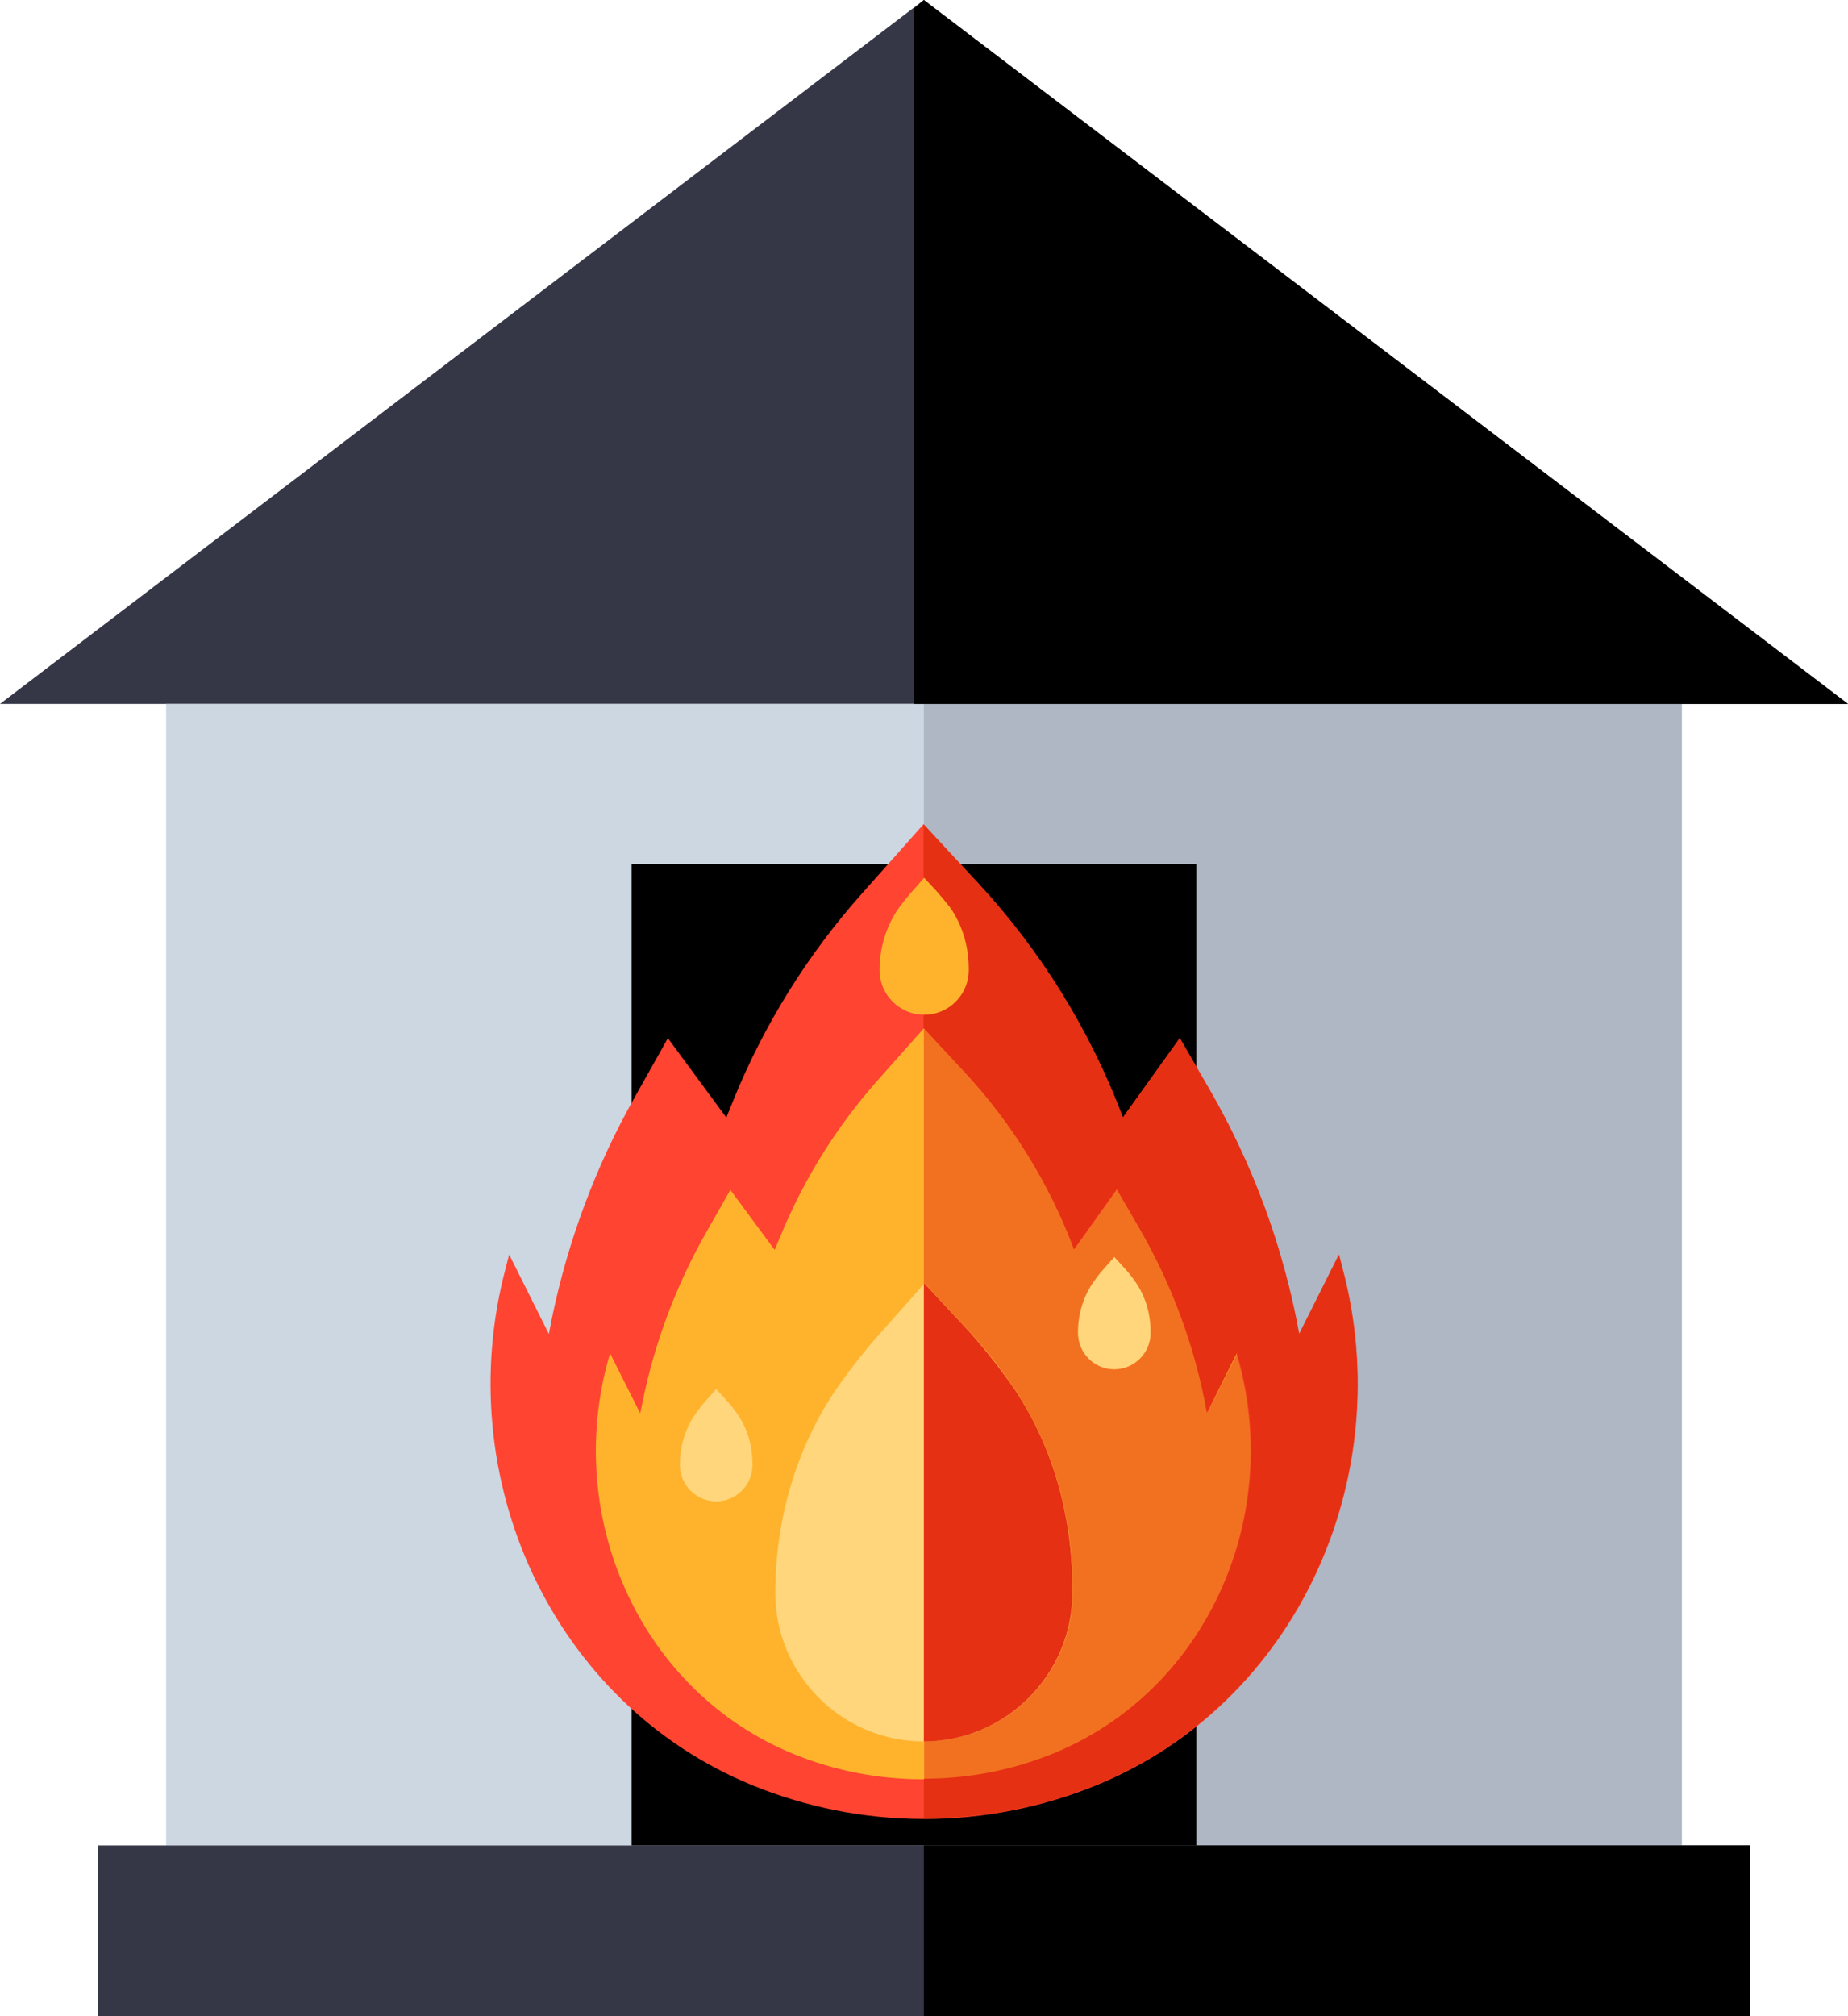 <?xml version="1.0" encoding="utf-8"?>
<!-- Generator: Adobe Illustrator 25.3.0, SVG Export Plug-In . SVG Version: 6.00 Build 0)  -->
<svg version="1.1" id="Ñëîé_1" xmlns="http://www.w3.org/2000/svg" xmlns:xlink="http://www.w3.org/1999/xlink" x="0px" y="0px"
	 viewBox="0 0 60.07 65.5" style="enable-background:new 0 0 60.07 65.5;" xml:space="preserve">
<style type="text/css">
	.st0{fill:#FF4431;}
	.st1{fill:#E53013;}
	.st2{opacity:0.2;}
	.st3{opacity:0.3;}
	.st4{opacity:0.1;}
	.st5{fill:#CCD7E2;}
	.st6{fill:#4F5266;}
	.st7{fill:#353747;}
	.st8{opacity:0.4;}
	.st9{fill:#78CFF1;}
	.st10{opacity:0.5;}
	.st11{fill:#049AB2;}
	.st12{fill:#FFB32C;}
	.st13{fill:#FFD67B;}
</style>
<g>
	<g>
		<rect x="-320.89" y="306.95" class="st0" width="30.67" height="41.42"/>
	</g>
	<g>
		<rect x="-290.23" y="311.25" class="st1" width="2.55" height="15.95"/>
	</g>
	<g>
		<path class="st0" d="M-305.56,293.79c-6.82,0-12.59,4.45-14.58,10.61h29.16C-292.97,298.24-298.74,293.79-305.56,293.79z"/>
	</g>
	<g>
		<rect x="-287.67" y="313.29" class="st0" width="2.56" height="11.86"/>
	</g>
	<g class="st2">
		<rect x="-306.54" y="297.16" width="2.56" height="3.87"/>
	</g>
	<g class="st2">
		<rect x="-316.08" y="331.78" width="2.56" height="14.01"/>
	</g>
	<g class="st2">
		<rect x="-306.39" y="331.78" width="2.56" height="14.01"/>
	</g>
	<g class="st2">
		<rect x="-296.7" y="331.78" width="2.56" height="14.01"/>
	</g>
	<g>
		<rect x="-323.64" y="304.39" class="st1" width="36.16" height="2.56"/>
	</g>
	<g>
		<rect x="-320.89" y="348.37" class="st1" width="30.67" height="2.55"/>
	</g>
	<g>
		<polygon class="st0" points="-324.98,355.52 -286.14,355.52 -290.23,350.92 -320.89,350.92 		"/>
	</g>
	<g>
		<rect x="-311.31" y="292.32" class="st1" width="11.5" height="2.55"/>
	</g>
	<g class="st2">
		<path d="M-314.7,301.02h2.91c0.47-1.19,2.74-3.24,3.85-3.87h-2.98C-312.47,297.95-313.92,299.57-314.7,301.02z"/>
	</g>
	<g class="st2">
		<path d="M-295.47,301.02h-2.79c-0.82-1.64-2.86-3.24-3.96-3.87h2.98C-297.7,297.95-296.25,299.57-295.47,301.02z"/>
	</g>
	<g>
		<g>
			<path class="st1" d="M-304.71,327.2c-4.4,0-7.97-3.58-7.97-7.97c0-4.4,3.58-7.97,7.97-7.97c4.4,0,7.97,3.58,7.97,7.97
				C-296.73,323.62-300.31,327.2-304.71,327.2z M-304.71,313.8c-2.99,0-5.42,2.43-5.42,5.42c0,2.99,2.43,5.42,5.42,5.42
				c2.99,0,5.42-2.43,5.42-5.42C-299.29,316.23-301.72,313.8-304.71,313.8z"/>
		</g>
	</g>
	<g>
		<rect x="-323.45" y="311.25" class="st1" width="2.56" height="15.95"/>
	</g>
	<g>
		<rect x="-326" y="313.29" class="st0" width="2.56" height="11.86"/>
	</g>
	<g class="st3">
		<polygon points="-306.46,322.27 -308.22,319.22 -306.46,316.18 -302.95,316.18 -301.19,319.22 -302.95,322.27 		"/>
	</g>
	<g class="st4">
		<rect x="-305.11" y="306.95" width="14.89" height="41.42"/>
	</g>
	<g class="st4">
		<path d="M-305.11,304.39h14.13c-1.42-4.38-4.76-7.85-9.02-9.52h-5.12V304.39z"/>
	</g>
	<g class="st4">
		<polygon points="-305.11,306.95 -290.23,306.95 -287.48,306.95 -287.48,304.39 -290.98,304.39 -305.11,304.39 		"/>
	</g>
	<g class="st4">
		<rect x="-305.11" y="348.37" width="14.89" height="2.55"/>
	</g>
	<g class="st4">
		<polygon points="-290.23,350.92 -305.11,350.92 -305.11,355.52 -286.14,355.52 		"/>
	</g>
	<g class="st4">
		<polygon points="-305.11,292.32 -305.11,293.82 -305.11,294.87 -299.99,294.87 -299.81,294.87 -299.81,292.32 		"/>
	</g>
</g>
<g>
	<g>
		<path d="M-417.7,125.39l-1.1,0.32l-5.6,1.61l-1.04,0.3l2.69,9.33l1.04-0.3l4.49,15.58c0.45,1.55,2.06,2.44,3.61,1.99l0,0
			c1.55-0.45,2.44-2.06,1.99-3.61l-4.49-15.58l1.11-0.32L-417.7,125.39z"/>
	</g>
	<g>
		<path d="M-419.87,120.41c0,3.75-3.04,6.8-6.8,6.8s-6.8-3.04-6.8-6.8s3.04-6.8,6.8-6.8S-419.87,116.66-419.87,120.41z"/>
	</g>
	<g>
		<path class="st5" d="M-374.17,120.41c0,3.75-3.04,6.8-6.8,6.8s-6.8-3.04-6.8-6.8s3.04-6.8,6.8-6.8S-374.17,116.66-374.17,120.41z"
			/>
	</g>
	<g>
		<path class="st6" d="M-417.14,111.67h-13.19v17.48h13.19c0.17,0,0.33,0.01,0.5,0.02v-17.51
			C-416.81,111.66-416.98,111.67-417.14,111.67z"/>
	</g>
	<g>
		<path class="st6" d="M-395.71,105.82c-5.51,3.25-11.67,5.18-18.02,5.69v17.79c6.35,0.51,12.51,2.44,18.02,5.69l14.75,11.44V94.38
			L-395.71,105.82z"/>
	</g>
	<g>
		<path d="M-416.65,111.65v17.51c0.97,0.01,1.95,0.06,2.91,0.14v-17.79C-414.7,111.59-415.67,111.64-416.65,111.65z"/>
	</g>
	<g>
		<path class="st7" d="M-417.14,129.15c0.17,0,0.33,0.01,0.5,0.02v-8.76h-13.69v8.74H-417.14z"/>
	</g>
	<g>
		<path class="st7" d="M-413.73,129.3c6.35,0.51,12.51,2.44,18.02,5.69l14.75,11.44v-26.02h-32.77V129.3z"/>
	</g>
	<g>
		<polygon class="st5" points="-387.39,99.37 -387.39,141.45 -385.87,142.63 -385.87,98.19 		"/>
	</g>
	<g>
		<polygon class="st5" points="-392.44,103.29 -392.44,137.53 -390.93,138.71 -390.93,102.11 		"/>
	</g>
</g>
<g>
	<g>
		<g>
			<rect x="-504.57" y="96.3" class="st6" width="4.62" height="10.9"/>
		</g>
	</g>
	<g class="st2">
		<path d="M-499.95,107.04V96.3h-2.31v10.52C-501.47,106.82-500.7,106.9-499.95,107.04z"/>
	</g>
	<g>
		<path class="st0" d="M-492.91,157.05h-18.7c-1.76,0-3.19-1.43-3.19-3.19v-34.5c0-6.93,5.62-12.54,12.54-12.54l0,0
			c6.93,0,12.54,5.62,12.54,12.54v34.5C-489.72,155.62-491.15,157.05-492.91,157.05z"/>
	</g>
	<g>
		<path class="st1" d="M-489.72,119.36c0-6.14-4.41-11.23-10.23-12.32l0,0h-2.31v50.01h9.35c1.76,0,3.19-1.43,3.19-3.19V119.36z"/>
	</g>
	<g>
		<g>
			<path class="st7" d="M-481.49,101.21l-17.06-5.08l0.66-2.22l14.93,4.45c1.18,0.35,1.85,1.59,1.5,2.77L-481.49,101.21z"/>
		</g>
	</g>
	<g>
		<g>
			<rect x="-505.23" y="104.74" width="5.95" height="2.31"/>
		</g>
	</g>
	<g>
		<path d="M-507.95,93.99L-507.95,93.99c0,1.28,1.03,2.31,2.31,2.31h0.4v2.31h5.95V96.3h0.28c1.26,0,2.49-0.32,3.59-0.92l0,0
			c1.1-0.61,2.34-0.92,3.59-0.92h9.07c1.53,0,2.77-1.24,2.77-2.77l0,0h-25.66C-506.92,91.68-507.95,92.71-507.95,93.99z"/>
	</g>
	<g>
		<g>
			<path class="st7" d="M-518.82,124.39h-2.31v-4.1c0-10.82,8.77-19.59,19.59-19.59h2.25v2.31h-2.77c-9.26,0-16.76,7.5-16.76,16.76
				V124.39z"/>
		</g>
	</g>
	<g>
		<polygon points="-514.31,137.11 -525.87,137.11 -522.17,124.39 -518.01,124.39 		"/>
	</g>
	<g>
		<rect x="-514.8" y="120.64" class="st5" width="25.08" height="1.2"/>
	</g>
	<g>
		<rect x="-514.8" y="124.77" class="st5" width="25.08" height="1.2"/>
	</g>
	<g class="st8">
		<polygon class="st6" points="-518.01,124.39 -520.09,124.39 -520.09,137.11 -514.31,137.11 		"/>
	</g>
</g>
<g>
	<g>
		<path class="st9" d="M-365.64,329.75c0,3.24-2.63,5.86-5.86,5.86c-3.24,0-5.86-2.63-5.86-5.86c0-3.24,5.86-11.2,5.86-11.2
			S-365.64,326.52-365.64,329.75z"/>
	</g>
	<g>
		<path class="st5" d="M-372.17,329.2c0,0.74-0.6,1.34-1.34,1.34c-0.74,0-1.34-0.6-1.34-1.34c0-0.74,0.6-1.34,1.34-1.34
			C-372.77,327.86-372.17,328.46-372.17,329.2z"/>
	</g>
	<g class="st10">
		<path class="st11" d="M-365.64,329.75c0-3.24-5.86-11.2-5.86-11.2v0v17.07l0,0C-368.27,335.62-365.64,332.99-365.64,329.75z"/>
	</g>
	<g>
		<g>
			<path class="st11" d="M-364.61,310.47h-1.25c-0.48,0-0.87,0.39-0.87,0.87c0,0.48,0.39,0.87,0.87,0.87h1.25
				c0.48,0,0.87-0.39,0.87-0.87C-363.74,310.86-364.13,310.47-364.61,310.47z"/>
		</g>
		<g>
			<path class="st11" d="M-361.72,311.34c0,0.48,0.39,0.87,0.87,0.87h1.25c0.48,0,0.87-0.39,0.87-0.87c0-0.48-0.39-0.87-0.87-0.87
				h-1.25C-361.33,310.47-361.72,310.86-361.72,311.34z"/>
		</g>
		<g>
			<path class="st11" d="M-356.71,311.34c0,0.48,0.39,0.87,0.87,0.87h1.25c0.48,0,0.87-0.39,0.87-0.87c0-0.48-0.39-0.87-0.87-0.87
				h-1.25C-356.32,310.47-356.71,310.86-356.71,311.34z"/>
		</g>
		<g>
			<path class="st11" d="M-369.62,310.47h-0.67c-0.48,0-0.87,0.39-0.87,0.87c0,0.48,0.39,0.87,0.87,0.87h0.67
				c0.48,0,0.87-0.39,0.87-0.87C-368.76,310.86-369.14,310.47-369.62,310.47z"/>
		</g>
		<g>
			<path class="st11" d="M-360.24,318.03l-1.14-0.53c-0.43-0.2-0.95-0.01-1.15,0.42c-0.2,0.43-0.02,0.95,0.42,1.15l1.14,0.53
				c0.43,0.2,0.95,0.01,1.15-0.42C-359.61,318.75-359.8,318.23-360.24,318.03z"/>
		</g>
		<g>
			<path class="st11" d="M-364.78,315.91l-1.14-0.53c-0.43-0.2-0.95-0.02-1.15,0.42c-0.2,0.44-0.02,0.95,0.42,1.15l1.14,0.53
				c0.43,0.2,0.95,0.01,1.15-0.42C-364.15,316.63-364.34,316.11-364.78,315.91z"/>
		</g>
		<g>
			<path class="st11" d="M-355.69,320.15l-1.14-0.53c-0.44-0.2-0.95-0.01-1.15,0.42c-0.2,0.44-0.01,0.95,0.42,1.15l1.14,0.53
				c0.43,0.2,0.95,0.01,1.15-0.42C-355.07,320.87-355.26,320.35-355.69,320.15z"/>
		</g>
		<g>
			<path class="st11" d="M-369.32,313.79l-0.6-0.28c-0.43-0.2-0.95-0.01-1.15,0.42c-0.2,0.43-0.02,0.95,0.42,1.15l0.6,0.28
				c0.44,0.2,0.95,0.02,1.15-0.42C-368.7,314.51-368.88,313.99-369.32,313.79z"/>
		</g>
		<g>
			<path class="st11" d="M-357.98,302.64c0.2,0.44,0.72,0.62,1.15,0.42l1.14-0.53c0.44-0.2,0.62-0.72,0.42-1.15
				c-0.2-0.43-0.72-0.62-1.15-0.42l-1.14,0.53C-358,301.69-358.19,302.2-357.98,302.64z"/>
		</g>
		<g>
			<path class="st11" d="M-367.07,306.87c0.2,0.44,0.72,0.62,1.15,0.42l1.14-0.53c0.43-0.2,0.62-0.72,0.42-1.15
				c-0.2-0.43-0.72-0.62-1.15-0.42l-1.14,0.53C-367.08,305.92-367.27,306.44-367.07,306.87z"/>
		</g>
		<g>
			<path class="st11" d="M-362.53,304.76c0.2,0.43,0.72,0.62,1.15,0.42l1.14-0.53c0.44-0.2,0.62-0.72,0.42-1.15
				c-0.2-0.43-0.72-0.62-1.15-0.42l-1.14,0.53C-362.54,303.81-362.73,304.32-362.53,304.76z"/>
		</g>
		<g>
			<path class="st11" d="M-369.92,309.16l0.6-0.28c0.43-0.2,0.62-0.72,0.42-1.15c-0.2-0.43-0.72-0.62-1.15-0.42l-0.6,0.28
				c-0.44,0.2-0.62,0.72-0.42,1.15C-370.88,309.18-370.36,309.37-369.92,309.16z"/>
		</g>
	</g>
	<g>
		<g>
			<path d="M-431.61,319.14h-1.63v-15.6h1.63c0.94,0,1.71,0.77,1.71,1.71v12.18C-429.9,318.37-430.67,319.14-431.61,319.14z"/>
		</g>
	</g>
	<g>
		<g>
			<path class="st6" d="M-395.48,351.39c-4.69,0-8.51-3.82-8.51-8.51v-37.93c0-1.01-0.82-1.84-1.84-1.84
				c-1.01,0-1.84,0.82-1.84,1.84v38.09c0,4.6-3.74,8.34-8.34,8.34c-4.6,0-8.34-3.74-8.34-8.34v-25.98c0-1.26-1.03-2.29-2.29-2.29
				h-3.27v-6.67h3.27c4.94,0,8.96,4.02,8.96,8.96v25.98c0,0.92,0.75,1.67,1.67,1.67c0.92,0,1.67-0.75,1.67-1.67v-38.09
				c0-4.69,3.82-8.51,8.51-8.51c4.69,0,8.51,3.82,8.51,8.51v37.93c0,1.01,0.82,1.84,1.83,1.84c1.01,0,1.83-0.82,1.83-1.84v-25.81
				c0-4.94,4.02-8.96,8.96-8.96h2.72v6.67h-2.72c-1.26,0-2.29,1.03-2.29,2.29v25.81C-386.97,347.57-390.79,351.39-395.48,351.39z"/>
		</g>
	</g>
	<g>
		<path d="M-372.3,316.47h-9.02c-0.36,0-0.65-0.29-0.65-0.65v-8.96c0-0.36,0.29-0.65,0.65-0.65h9.02c0.36,0,0.65,0.29,0.65,0.65
			v8.96C-371.65,316.18-371.94,316.47-372.3,316.47z"/>
	</g>
	<g>
		<path class="st7" d="M-382.27,311.34h-3.1c-2.72,0-4.92,2.2-4.92,4.92v27.43c0,2.72-2.2,4.92-4.92,4.92h-0.46
			c-2.72,0-4.92-2.2-4.92-4.92v-38.88c0-2.72-2.2-4.92-4.92-4.92h-0.56c-2.72,0-4.92,2.2-4.92,4.92v38.39c0,2.72-2.2,4.92-4.92,4.92
			h-0.08c-2.72,0-4.92-2.2-4.92-4.92v-26.95c0-2.72-2.2-4.92-4.92-4.92h-3.1c-0.33,0-0.65,0.04-0.96,0.1v3.35h3.27
			c1.26,0,2.29,1.03,2.29,2.29v25.98c0,2.76,1.36,5.18,3.43,6.71c1.38,1.02,3.07,1.64,4.92,1.64c1.89,0,3.61-0.65,5.01-1.71
			c2.01-1.52,3.34-3.92,3.34-6.63v-38.09c0-1.01,0.82-1.84,1.84-1.84c1.01,0,1.84,0.82,1.84,1.84v37.93c0,2.77,1.35,5.2,3.39,6.76
			c1.43,1.08,3.19,1.75,5.12,1.75c1.96,0,3.75-0.69,5.19-1.81c2.01-1.56,3.32-3.97,3.32-6.7v-25.81c0-1.26,1.03-2.29,2.29-2.29h2.72
			v-3.42C-382.07,311.36-382.16,311.34-382.27,311.34z"/>
	</g>
</g>
<g>
	<g>
		<g>
			<path d="M-187.25,114.66h-2.56v-2.17c0-9.25-7.53-16.78-16.78-16.78c-9.25,0-16.78,7.53-16.78,16.78v2.17h-2.56v-2.17
				c0-10.66,8.67-19.34,19.34-19.34c10.66,0,19.34,8.67,19.34,19.34V114.66z"/>
		</g>
	</g>
	<g>
		<path class="st0" d="M-206.33,155.58L-206.33,155.58l-0.05-0.03c-12.88-8.96-20.57-23.65-20.57-39.35v-1.55h40.72v1.91
			C-186.23,132.06-193.72,146.59-206.33,155.58L-206.33,155.58z"/>
	</g>
	<g>
		<path class="st7" d="M-191.34,110.37v4.28h5.11v-4.28c0-1.41-1.14-2.56-2.55-2.56l0,0C-190.19,107.82-191.34,108.96-191.34,110.37
			z"/>
	</g>
	<g>
		<path class="st7" d="M-226.94,110.37v4.28h5.11v-4.28c0-1.41-1.14-2.56-2.56-2.56l0,0C-225.8,107.82-226.94,108.96-226.94,110.37z
			"/>
	</g>
	<g>
		<path class="st1" d="M-206.33,155.58c12.61-8.99,20.1-23.53,20.1-39.02v-1.91h-20.32v40.77c0.06,0.04,0.11,0.09,0.17,0.13
			L-206.33,155.58z"/>
	</g>
	<g>
		<rect x="-226.94" y="114.63" width="40.72" height="1.33"/>
	</g>
	<g>
		<path class="st5" d="M-186.51,121.57h-40.13c0.05,0.44,0.11,0.89,0.18,1.33h39.79C-186.6,122.46-186.55,122.01-186.51,121.57z"/>
	</g>
	<g>
		<path class="st5" d="M-225.59,127.5h38.09c0.1-0.44,0.19-0.89,0.28-1.33h-38.66C-225.78,126.61-225.69,127.06-225.59,127.5z"/>
	</g>
</g>
<g>
	<g>
		<g>
			<path class="st1" d="M-300.54,23.49l-30.44,30.44c-1.21,1.21-1.21,3.17,0,4.38l0,0c1.21,1.21,3.17,1.21,4.38,0l30.44-30.44
				L-300.54,23.49z"/>
		</g>
		<g>
			<rect x="-304.4" y="24.45" transform="matrix(0.707 0.707 -0.707 0.707 -68.014 221.457)" width="6.19" height="8.36"/>
		</g>
		<g>
			<path class="st6" d="M-273.63,26.31l-0.17-0.17l-3.7-0.52c-4.18-0.58-8.06-2.52-11.05-5.5l-8.28-8.28l-8.89-5.55l4.95,9.5
				l-2.68,2.68c-0.7,0.7-0.7,1.83,0,2.53l7.01,7.01c2.99,2.99,4.92,6.87,5.5,11.05l0.52,3.7l0.17,0.17
				c3.99-0.53,7.92-2.39,11.07-5.54C-276.02,34.22-274.16,30.29-273.63,26.31z"/>
		</g>
		<g>
			<path class="st7" d="M-303.45,20.99l7.01,7.01c2.99,2.99,4.92,6.87,5.5,11.05l0.51,3.7l0.17,0.17c3.99-0.53,7.92-2.39,11.07-5.54
				l-21.6-21.6l-2.68,2.68C-304.15,19.16-304.15,20.29-303.45,20.99z"/>
		</g>
		<g class="st4">
			<path d="M-273.63,26.31l-0.17-0.17l-3.7-0.52c-0.08-0.01-0.16-0.04-0.24-0.05c-0.88,3.01-2.52,5.89-4.94,8.31
				c-2.42,2.42-5.3,4.06-8.31,4.94c0.01,0.08,0.04,0.16,0.05,0.24l0.51,3.7l0.17,0.17c3.99-0.53,7.92-2.39,11.07-5.54
				C-276.02,34.22-274.16,30.29-273.63,26.31z"/>
		</g>
	</g>
	<g>
		<g>
			<path class="st1" d="M-318.29,23.49l30.44,30.44c1.21,1.21,1.21,3.17,0,4.38l0,0c-1.21,1.21-3.17,1.21-4.38,0l-30.44-30.44
				L-318.29,23.49z"/>
		</g>
		<g>
			
				<rect x="-320.62" y="24.45" transform="matrix(-0.707 0.707 -0.707 -0.707 -521.79 273.42)" width="6.19" height="8.36"/>
		</g>
		<g>
			<path class="st6" d="M-331.67,21.28c0.21-0.21,0.45-0.39,0.68-0.56l-6.51-12.05l12.18,6.58l7.01,8.24l-4.35,4.35l-0.03,0.03
				l-2.04-1.73l-0.14-0.12c-1.41-1.41-3.68-1.41-5.09,0c-1.41,1.41-1.41,3.69,0,5.09l-1.72-1.72
				C-333.91,27.15-333.91,23.52-331.67,21.28z"/>
		</g>
		<g>
			<path class="st7" d="M-324.85,26.02c-1.41-1.41-3.68-1.41-5.09,0c-1.41,1.41-1.41,3.69,0,5.09l-1.72-1.72
				c-2.24-2.24-2.24-5.87,0-8.1c0.21-0.21,0.45-0.39,0.68-0.56l-6.51-12.05l0.27,0.14l16.8,16.8l-2.22,2.22l-0.03,0.03l-2.04-1.73
				L-324.85,26.02z"/>
		</g>
	</g>
</g>
<g>
	<g>
		<path class="st6" d="M-311.43,208.61c-1.76,0-3.19-1.43-3.19-3.19v-7.06c0-1.54-1.25-2.8-2.8-2.8l0,0c-1.54,0-2.79,1.25-2.79,2.8
			v53.57c0,1.58,1.28,2.87,2.87,2.87h24.18c1.58,0,2.87-1.28,2.87-2.87v-40.45c0-1.58-1.28-2.87-2.87-2.87H-311.43z"/>
	</g>
	<g>
		<rect x="-315.18" y="213.67" class="st5" width="19.85" height="11.9"/>
	</g>
	<g>
		<path class="st7" d="M-295.96,250.13h-18.6c-0.35,0-0.63-0.28-0.63-0.63v-1.55c0-0.35,0.28-0.63,0.63-0.63h18.6
			c0.35,0,0.63,0.28,0.63,0.63v1.55C-295.33,249.85-295.61,250.13-295.96,250.13z"/>
	</g>
	<g>
		<path class="st7" d="M-310.11,236.15h-4.55c-0.29,0-0.52-0.23-0.52-0.52v-4.55c0-0.29,0.23-0.52,0.52-0.52h4.55
			c0.29,0,0.52,0.23,0.52,0.52v4.55C-309.59,235.92-309.82,236.15-310.11,236.15z"/>
	</g>
	<g>
		<path class="st7" d="M-302.8,236.15h-4.55c-0.29,0-0.52-0.23-0.52-0.52v-4.55c0-0.29,0.23-0.52,0.52-0.52h4.55
			c0.29,0,0.52,0.23,0.52,0.52v4.55C-302.28,235.92-302.51,236.15-302.8,236.15z"/>
	</g>
	<g>
		<path class="st1" d="M-295.49,236.15h-4.55c-0.29,0-0.52-0.23-0.52-0.52v-4.55c0-0.29,0.23-0.52,0.52-0.52h4.55
			c0.29,0,0.52,0.23,0.52,0.52v4.55C-294.97,235.92-295.2,236.15-295.49,236.15z"/>
	</g>
	<g>
		<path class="st7" d="M-310.02,243.32h-4.55c-0.29,0-0.52-0.23-0.52-0.52v-4.55c0-0.29,0.23-0.52,0.52-0.52h4.55
			c0.29,0,0.52,0.23,0.52,0.52v4.55C-309.5,243.09-309.73,243.32-310.02,243.32z"/>
	</g>
	<g>
		<path class="st7" d="M-302.71,243.32h-4.55c-0.29,0-0.52-0.23-0.52-0.52v-4.55c0-0.29,0.23-0.52,0.52-0.52h4.55
			c0.29,0,0.52,0.23,0.52,0.52v4.55C-302.19,243.09-302.42,243.32-302.71,243.32z"/>
	</g>
	<g>
		<path class="st7" d="M-295.4,243.32h-4.55c-0.29,0-0.52-0.23-0.52-0.52v-4.55c0-0.29,0.23-0.52,0.52-0.52h4.55
			c0.29,0,0.52,0.23,0.52,0.52v4.55C-294.87,243.09-295.11,243.32-295.4,243.32z"/>
	</g>
	<g>
		<path class="st1" d="M-314.62,198.36c0-1.54-1.25-2.8-2.8-2.8c-1.54,0-2.79,1.25-2.79,2.8v2.8h5.59V198.36z"/>
	</g>
	<g>
		<g>
			<path class="st1" d="M-288.3,206.82c-0.41,0.28-0.52,0.83-0.24,1.24c0.39,0.57,0.59,1.24,0.59,1.94c0,0.55-0.12,1.07-0.37,1.55
				c-0.22,0.44-0.04,0.98,0.4,1.2c0.13,0.06,0.27,0.09,0.4,0.09c0.33,0,0.64-0.18,0.8-0.49c0.37-0.73,0.56-1.54,0.56-2.36
				c0-1.05-0.31-2.07-0.9-2.94C-287.33,206.65-287.89,206.55-288.3,206.82z"/>
		</g>
		<g>
			<path class="st1" d="M-279.39,201.88c-0.28-0.41-0.84-0.52-1.24-0.24c-0.41,0.28-0.52,0.83-0.24,1.24
				c1.42,2.1,2.18,4.57,2.18,7.12c0,2.27-0.6,4.5-1.75,6.44c-0.25,0.43-0.11,0.98,0.32,1.23c0.14,0.08,0.3,0.12,0.45,0.12
				c0.31,0,0.61-0.16,0.77-0.44c1.31-2.22,2-4.76,2-7.35C-276.9,207.09-277.76,204.28-279.39,201.88z"/>
		</g>
		<g>
			<path class="st1" d="M-284.21,204.49c-0.42,0.26-0.55,0.81-0.29,1.23c0.79,1.28,1.21,2.76,1.21,4.27c0,1.35-0.34,2.69-0.98,3.87
				c-0.24,0.43-0.08,0.98,0.36,1.21c0.14,0.07,0.28,0.11,0.43,0.11c0.32,0,0.63-0.17,0.79-0.47c0.78-1.44,1.2-3.08,1.2-4.73
				c0-1.85-0.51-3.65-1.48-5.22C-283.24,204.36-283.79,204.23-284.21,204.49z"/>
		</g>
	</g>
	<g class="st2">
		<rect x="-305.26" y="213.67" class="st7" width="9.92" height="11.9"/>
	</g>
</g>
<g>
	<g>
		<rect x="-528.49" y="295.81" class="st0" width="51.13" height="56.22"/>
	</g>
	<g>
		<rect x="-523.32" y="321.36" class="st7" width="41.02" height="25.54"/>
	</g>
	<g>
		<rect x="-515.74" y="331.12" width="25.84" height="5.11"/>
	</g>
	<g>
		<rect x="-523.38" y="300.92" class="st5" width="41.02" height="15.33"/>
	</g>
	<g>
		<path class="st1" d="M-508.78,333.67c0,3.29,2.67,5.96,5.96,5.96c3.29,0,5.96-2.67,5.96-5.96c0-3.29-2.67-5.96-5.96-5.96
			C-506.11,327.71-508.78,330.38-508.78,333.67z"/>
	</g>
	<g>
		<g>
			<path class="st1" d="M-514.39,304.6h5.2v1.77h-3.09v1.52h2.65v1.76h-2.65v2.92h-2.11V304.6z"/>
		</g>
		<g>
			<path class="st1" d="M-507.81,304.6h2.11v7.97h-2.11V304.6z"/>
		</g>
		<g>
			<path class="st1" d="M-499.64,312.57l-1.37-2.67h-0.81v2.67h-2.11v-7.97h3.02c1.72,0,3.19,0.59,3.19,2.57
				c0,1.14-0.52,1.89-1.29,2.3l1.73,3.09H-499.64z M-501.83,308.23h0.76c0.83,0,1.27-0.37,1.27-1.05c0-0.69-0.44-0.91-1.27-0.91
				h-0.76V308.23z"/>
		</g>
		<g>
			<path class="st1" d="M-496.21,304.6h5.15v1.77h-3.04v1.25h2.6v1.77h-2.6v1.42h3.16v1.76h-5.27V304.6z"/>
		</g>
	</g>
</g>
<g>
	<g>
		<path class="st6" d="M-206.61,344.97L-206.61,344.97c-11.55,0-20.91-9.36-20.91-20.91v-27.54c0-1.69,1.37-3.06,3.06-3.06h35.7
			c1.69,0,3.06,1.37,3.06,3.06v27.54C-185.7,335.61-195.06,344.97-206.61,344.97z"/>
	</g>
	<g>
		<path class="st5" d="M-191.92,319.55h-29.39c-0.4,0-0.72-0.32-0.72-0.72v-19.04c0-0.4,0.32-0.72,0.72-0.72h29.39
			c0.4,0,0.72,0.32,0.72,0.72v19.04C-191.2,319.23-191.53,319.55-191.92,319.55z"/>
	</g>
	<g>
		<rect x="-223.01" y="335.57" transform="matrix(0.707 -0.707 0.707 0.707 -303.183 -54.948)" width="10.18" height="5.87"/>
	</g>
	<g>
		<rect x="-231.77" y="347.41" transform="matrix(0.707 -0.707 0.707 0.707 -315.567 -60.077)" width="2.93" height="6.95"/>
	</g>
	<g>
		<path class="st1" d="M-225.35,353.76l-7.83-7.83c-0.26-0.26-0.26-0.69,0-0.96l6.79-6.79c0.26-0.26,0.69-0.26,0.96,0l7.83,7.83
			c0.26,0.26,0.26,0.69,0,0.96l-6.79,6.79C-224.66,354.03-225.09,354.03-225.35,353.76z"/>
	</g>
	<g>
		<rect x="-198.19" y="333.11" transform="matrix(0.707 -0.707 0.707 0.707 -296.333 -39.005)" width="5.87" height="10.18"/>
	</g>
	<g>
		<rect x="-186.34" y="349.12" transform="matrix(0.707 -0.707 0.707 0.707 -301.462 -26.622)" width="6.95" height="2.94"/>
	</g>
	<g>
		<path class="st1" d="M-187.82,353.46l7.83-7.83c0.26-0.26,0.26-0.69,0-0.96l-6.79-6.79c-0.26-0.26-0.69-0.26-0.96,0l-7.83,7.83
			c-0.26,0.26-0.26,0.69,0,0.96l6.79,6.79C-188.51,353.73-188.08,353.73-187.82,353.46z"/>
	</g>
	<g>
		<path class="st7" d="M-196.8,333.79c0,5.42-4.39,9.81-9.81,9.81c-5.42,0-9.81-4.39-9.81-9.81s4.39-9.81,9.81-9.81
			C-201.2,323.99-196.8,328.38-196.8,333.79z"/>
	</g>
	<g>
		<path d="M-199.76,333.79c0,3.79-3.07,6.85-6.85,6.85s-6.85-3.07-6.85-6.85c0-3.79,3.07-6.85,6.85-6.85
			S-199.76,330.01-199.76,333.79z"/>
	</g>
	<g>
		<path class="st5" d="M-202.53,333.79c0,2.26-1.83,4.08-4.08,4.08c-2.26,0-4.09-1.83-4.09-4.08c0-2.26,1.83-4.08,4.09-4.08
			C-204.36,329.71-202.53,331.54-202.53,333.79z"/>
	</g>
	<g class="st2">
		<path class="st7" d="M-191.2,318.69v-18.76c0-0.47-0.38-0.85-0.85-0.85h-14.56v20.47h14.56
			C-191.59,319.55-191.2,319.16-191.2,318.69z"/>
	</g>
	<g>
		<path class="st5" d="M-198.91,301.24v1.53h3.44c0.3,0,0.54,0.24,0.54,0.54v12.83h1.53v-13.78c0-0.62-0.5-1.11-1.11-1.11H-198.91z"
			/>
	</g>
</g>
<g>
	<g>
		<g>
			<path class="st0" d="M-281.92,125.15L-281.92,125.15c-0.99-5.44-2.91-10.67-5.68-15.45l-1.84-3.18l-3.58,5.01l0,0
				c-2.06-5.48-5.17-10.5-9.14-14.8l-3.4-3.68l-3.9,4.38c-3.41,3.84-6.15,8.23-8.09,12.98l-0.45,1.11l-3.69-5.01l-2.12,3.76
				c-2.44,4.33-4.19,9.01-5.19,13.88l-0.2,0.99l-2.5-5.01l-0.22,0.83c-3.52,13.22,2.9,27.44,15.57,32.6c3.33,1.36,6.98,2.1,10.8,2.1
				l0,0c3.83,0,7.48-0.75,10.82-2.11c12.66-5.16,19.07-19.39,15.55-32.59l-0.22-0.83L-281.92,125.15z"/>
		</g>
		<g>
			<path class="st12" d="M-287.71,130.12L-287.71,130.12c-0.75-4.11-2.2-8.06-4.29-11.67l-1.39-2.4l-2.7,3.78l0,0
				c-1.56-4.14-3.9-7.93-6.9-11.17l-2.57-2.78l-2.94,3.31c-2.58,2.9-4.64,6.21-6.11,9.81l-0.34,0.84l-2.79-3.78l-1.6,2.84
				c-1.84,3.27-3.17,6.81-3.92,10.48l-0.15,0.75l-1.89-3.78l-0.17,0.63c-2.66,9.98,2.19,20.72,11.76,24.62
				c2.52,1.02,5.27,1.59,8.16,1.59l0,0c2.89,0,5.65-0.57,8.17-1.6c9.56-3.9,14.4-14.64,11.74-24.62l-0.17-0.63L-287.71,130.12z"/>
		</g>
		<g>
			<path class="st13" d="M-302.95,124.73l-2.57-2.78l-2.94,3.31c-0.79,0.89-1.57,1.87-2.31,2.91c-2.75,3.84-4.14,8.5-4.15,13.22l0,0
				c-0.02,5.18,4.18,9.4,9.37,9.4l0,0c5.17,0,9.37-4.19,9.37-9.36v-0.23c0-4.61-1.27-9.19-3.92-12.96
				C-300.98,127.01-301.92,125.84-302.95,124.73z"/>
		</g>
		<g>
			<path class="st1" d="M-294.74,153.56c12.66-5.16,19.07-19.39,15.55-32.59l-0.22-0.83l-2.5,5.01c-0.99-5.44-2.91-10.67-5.68-15.45
				l-1.84-3.18l-3.58,5.01c-2.06-5.48-5.17-10.5-9.14-14.8l-3.4-3.68l0,0v12.83l0,0l2.57,2.78c3,3.24,5.35,7.04,6.9,11.17l2.7-3.78
				l1.39,2.4c2.09,3.61,3.54,7.56,4.29,11.67l1.89-3.78l0.17,0.63c2.66,9.97-2.18,20.71-11.74,24.61c-2.52,1.03-5.28,1.6-8.17,1.6
				l0,0v2.5l0,0C-301.73,155.68-298.08,154.93-294.74,153.56z"/>
		</g>
		<g class="st10">
			<path class="st1" d="M-305.51,121.96l2.57,2.78c1.02,1.11,1.97,2.28,2.83,3.5c2.65,3.77,3.92,8.35,3.92,12.96v0.23
				c0,5.17-4.19,9.36-9.37,9.36v2.38l0,0c2.89,0,5.65-0.57,8.17-1.6c9.56-3.9,14.4-14.64,11.74-24.61l-0.17-0.63l-1.89,3.78
				c-0.75-4.11-2.2-8.06-4.29-11.67l-1.39-2.4l-2.7,3.78c-1.56-4.14-3.9-7.93-6.9-11.17l-2.57-2.78l0,0v16.13L-305.51,121.96z"/>
		</g>
		<g>
			<path class="st1" d="M-296.19,141.43v-0.23c0-4.61-1.27-9.19-3.92-12.96c-0.86-1.23-1.81-2.4-2.83-3.5l-2.57-2.78l-0.04,0.05
				v28.79C-300.39,150.79-296.19,146.6-296.19,141.43z"/>
		</g>
		<g>
			<path class="st13" d="M-292.95,120.97l-0.63-0.68l-0.72,0.81c-0.2,0.22-0.39,0.46-0.57,0.71c-0.67,0.94-1.01,2.08-1.02,3.24l0,0
				c0,1.27,1.02,2.3,2.29,2.3l0,0c1.27,0,2.29-1.03,2.29-2.29V125c0-1.13-0.31-2.25-0.96-3.17
				C-292.46,121.53-292.7,121.24-292.95,120.97z"/>
		</g>
		<g>
			<path class="st13" d="M-318.04,129.3l-0.63-0.68l-0.72,0.81c-0.19,0.22-0.39,0.46-0.57,0.71c-0.67,0.94-1.01,2.08-1.02,3.24l0,0
				c0,1.27,1.02,2.3,2.29,2.3l0,0c1.27,0,2.29-1.03,2.29-2.29v-0.06c0-1.13-0.31-2.25-0.96-3.17
				C-317.55,129.85-317.79,129.57-318.04,129.3z"/>
		</g>
		<g>
			<path class="st12" d="M-304.78,97.24l-0.77-0.83l-0.88,0.99c-0.24,0.27-0.47,0.56-0.69,0.87c-0.82,1.15-1.24,2.54-1.24,3.96l0,0
				c0,1.55,1.25,2.81,2.8,2.81l0,0c1.55,0,2.8-1.25,2.8-2.8v-0.07c0-1.38-0.38-2.75-1.17-3.88
				C-304.19,97.92-304.47,97.57-304.78,97.24z"/>
		</g>
	</g>
	<g>
		<polygon points="-279.57,105.91 -284.58,100.9 -305.56,121.88 -326.54,100.9 -331.55,105.91 -310.57,126.89 -331.55,147.88 
			-326.54,152.89 -305.56,131.9 -284.58,152.89 -279.57,147.87 -300.55,126.89 		"/>
	</g>
</g>
<g>
	<g>
		<g>
			<polygon class="st7" points="30.03,0 0,22.87 60.07,22.87 			"/>
		</g>
		<g>
			<rect x="5.4" y="22.87" class="st5" width="49.27" height="37.09"/>
		</g>
		<g class="st2">
			<rect x="30.03" y="22.36" class="st7" width="24.64" height="37.6"/>
		</g>
		<g>
			<g>
				<rect x="3.18" y="59.96" class="st7" width="53.7" height="5.54"/>
			</g>
		</g>
		<g>
			<rect x="30.03" y="59.96" width="26.85" height="5.54"/>
		</g>
		<g>
			<rect x="20.53" y="28.07" width="18.36" height="31.89"/>
		</g>
	</g>
	<g>
		<polygon points="30.03,0 29.71,0.28 29.71,22.87 60.07,22.87 		"/>
	</g>
	<g>
		<g>
			<path class="st0" d="M42.23,43.34L42.23,43.34c-0.51-2.81-1.5-5.5-2.93-7.97l-0.95-1.64l-1.85,2.58l0,0
				c-1.06-2.82-2.67-5.42-4.72-7.63l-1.76-1.9l-2.01,2.26c-1.76,1.98-3.17,4.24-4.17,6.7l-0.23,0.57l-1.9-2.58l-1.09,1.94
				c-1.26,2.23-2.16,4.65-2.68,7.16l-0.1,0.51l-1.29-2.58l-0.11,0.43c-1.82,6.82,1.5,14.15,8.03,16.82c1.72,0.7,3.6,1.09,5.57,1.09
				l0,0c1.97,0,3.86-0.39,5.58-1.09c6.53-2.66,9.84-10,8.02-16.81l-0.11-0.43L42.23,43.34z"/>
		</g>
		<g>
			<path class="st12" d="M39.24,45.91L39.24,45.91c-0.38-2.12-1.13-4.15-2.21-6.02l-0.72-1.24l-1.39,1.95l0,0
				c-0.8-2.13-2.01-4.09-3.56-5.76l-1.33-1.43l-1.52,1.71c-1.33,1.5-2.39,3.21-3.15,5.06l-0.18,0.43l-1.44-1.95l-0.83,1.46
				c-0.95,1.69-1.63,3.51-2.02,5.41l-0.08,0.39l-0.98-1.95l-0.09,0.32c-1.37,5.15,1.13,10.69,6.06,12.7
				c1.3,0.53,2.72,0.82,4.21,0.82l0,0c1.49,0,2.91-0.29,4.21-0.82c4.93-2.01,7.43-7.55,6.06-12.7l-0.09-0.32L39.24,45.91z"/>
		</g>
		<g>
			<path class="st13" d="M31.38,43.13l-1.33-1.43l-1.52,1.71c-0.41,0.46-0.81,0.97-1.19,1.5c-1.42,1.98-2.13,4.38-2.14,6.82l0,0
				c-0.01,2.67,2.16,4.85,4.83,4.85l0,0c2.67,0,4.83-2.16,4.83-4.83v-0.12c0-2.38-0.65-4.74-2.02-6.68
				C32.4,44.3,31.91,43.7,31.38,43.13z"/>
		</g>
		<g>
			<path class="st1" d="M35.61,58c6.53-2.66,9.84-10,8.02-16.81l-0.11-0.43l-1.29,2.58c-0.51-2.81-1.5-5.5-2.93-7.97l-0.95-1.64
				l-1.85,2.58c-1.06-2.82-2.67-5.42-4.72-7.63l-1.76-1.9l0,0v6.62l0,0l1.33,1.43c1.55,1.67,2.76,3.63,3.56,5.76l1.39-1.95
				l0.72,1.24c1.08,1.86,1.83,3.9,2.21,6.02l0.98-1.95l0.09,0.32c1.37,5.15-1.13,10.68-6.06,12.7c-1.3,0.53-2.72,0.82-4.21,0.82l0,0
				v1.29l0,0C32.01,59.09,33.89,58.7,35.61,58z"/>
		</g>
		<g class="st10">
			<path class="st1" d="M30.06,41.7l1.33,1.43c0.53,0.57,1.02,1.17,1.46,1.81c1.37,1.95,2.02,4.31,2.02,6.68v0.12
				c0,2.67-2.16,4.83-4.83,4.83v1.23l0,0c1.49,0,2.91-0.29,4.21-0.82c4.93-2.01,7.43-7.55,6.06-12.7l-0.09-0.32l-0.98,1.95
				c-0.38-2.12-1.13-4.15-2.21-6.02l-0.72-1.24l-1.39,1.95c-0.8-2.13-2.01-4.09-3.56-5.76l-1.33-1.43l0,0v8.32L30.06,41.7z"/>
		</g>
		<g>
			<path class="st1" d="M34.86,51.74v-0.12c0-2.38-0.65-4.74-2.02-6.68c-0.45-0.63-0.93-1.24-1.46-1.81l-1.33-1.43l-0.02,0.03v14.85
				C32.7,56.57,34.86,54.41,34.86,51.74z"/>
		</g>
		<g>
			<path class="st13" d="M36.54,41.19l-0.32-0.35l-0.37,0.42c-0.1,0.11-0.2,0.24-0.29,0.37c-0.35,0.49-0.52,1.07-0.52,1.67l0,0
				c0,0.66,0.53,1.19,1.18,1.19l0,0c0.65,0,1.18-0.53,1.18-1.18v-0.03c0-0.58-0.16-1.16-0.5-1.64
				C36.79,41.48,36.67,41.33,36.54,41.19z"/>
		</g>
		<g>
			<path class="st13" d="M23.6,45.48l-0.32-0.35l-0.37,0.42c-0.1,0.11-0.2,0.24-0.29,0.37c-0.35,0.49-0.52,1.07-0.52,1.67l0,0
				c0,0.66,0.53,1.19,1.18,1.19l0,0c0.65,0,1.18-0.53,1.18-1.18v-0.03c0-0.58-0.16-1.16-0.5-1.64
				C23.85,45.77,23.73,45.62,23.6,45.48z"/>
		</g>
		<g>
			<path class="st12" d="M30.44,28.95l-0.4-0.43l-0.45,0.51c-0.12,0.14-0.24,0.29-0.36,0.45c-0.42,0.59-0.64,1.31-0.64,2.04l0,0
				c0,0.8,0.65,1.45,1.45,1.45l0,0c0.8,0,1.45-0.65,1.45-1.45v-0.04c0-0.71-0.2-1.42-0.61-2C30.74,29.3,30.59,29.12,30.44,28.95z"/>
		</g>
	</g>
</g>
<g>
	<path d="M-192.67,236.65l-5.22-5.06h-15.45l-2.73,2.64l-9.18-8.51l-1.65,1.78l9.08,8.42l-0.75,0.72c-0.43,0.42-0.68,1-0.68,1.6
		v16.3c0,1.43,1.16,2.59,2.59,2.59h22.07c1.43,0,2.59-1.16,2.59-2.59v-16.3C-191.99,237.64-192.23,237.07-192.67,236.65z"/>
	
		<ellipse transform="matrix(0.228 -0.974 0.974 0.228 -366.753 -35.268)" class="st0" cx="-205.61" cy="213.59" rx="20.37" ry="20.37"/>
	<path class="st1" d="M-209.2,250.44c0,1.07-0.87,1.95-1.95,1.95c-1.07,0-1.95-0.87-1.95-1.95c0-1.08,0.87-1.95,1.95-1.95
		C-210.07,248.49-209.2,249.36-209.2,250.44z"/>
	<circle class="st1" cx="-225.98" cy="226.44" r="1.95"/>
	<path class="st1" d="M-198.13,250.44c0,1.07-0.87,1.95-1.95,1.95c-1.08,0-1.95-0.87-1.95-1.95c0-1.08,0.87-1.95,1.95-1.95
		C-199,248.49-198.13,249.36-198.13,250.44z"/>
	<path class="st1" d="M-203.67,250.44c0,1.07-0.87,1.95-1.95,1.95c-1.08,0-1.95-0.87-1.95-1.95c0-1.08,0.87-1.95,1.95-1.95
		C-204.54,248.49-203.67,249.36-203.67,250.44z"/>
	<rect x="-213.09" y="242.9" class="st1" width="14.96" height="2.13"/>
	<path class="st1" d="M-185.24,213.59c0-11.25-9.12-20.37-20.37-20.37v40.75C-194.36,233.96-185.24,224.84-185.24,213.59z"/>
	<path class="st5" d="M-202.27,213.83c0,1.85-1.5,3.34-3.34,3.34c-1.85,0-3.34-1.5-3.34-3.34c0-1.85,1.5-3.34,3.34-3.34
		C-203.76,210.48-202.27,211.98-202.27,213.83z"/>
</g>
<g>
	<g>
		<path class="st0" d="M-379.75,236.02h-48.13v-4.68c0-13.29,10.77-24.07,24.07-24.07l0,0c13.29,0,24.06,10.78,24.06,24.07V236.02z"
			/>
	</g>
	<g>
		<g>
			<path class="st7" d="M-365.9,245.31h-10.95c-4.69,0-9.66-0.9-14.75-2.69c-2.93-1.03-5.99-1.55-9.1-1.55h-6.22
				c-3.11,0-6.17,0.52-9.1,1.55c-5.09,1.79-10.06,2.69-14.75,2.69h-10.96v-1.94h10.96c4.48,0,9.22-0.87,14.11-2.58
				c3.14-1.1,6.42-1.66,9.74-1.66h6.22c3.33,0,6.61,0.56,9.74,1.66c4.89,1.71,9.63,2.58,14.11,2.58h10.95V245.31z"/>
		</g>
	</g>
	<g class="st4">
		<path d="M-379.65,231.14c0-11.82-8.54-21.64-19.78-23.66v9.61l2.92,0.75v6.21c0,3.18-1.6,6.15-4.26,7.89l-3.06,2.01l-0.1-0.06
			v1.94h24.27V231.14z"/>
	</g>
	<g>
		<path class="st0" d="M-427.88,236.02l-13.85,7.35h11.05c4.93,0,9.78-1,14.43-2.63c2.95-1.03,6.12-1.6,9.42-1.6h2.9v-3.12H-427.88z
			"/>
	</g>
	<g>
		<path class="st1" d="M-391.19,240.74c4.65,1.63,9.5,2.63,14.43,2.63h10.86l-13.85-7.35h-24.18v3.12h3.31
			C-397.31,239.14-394.14,239.7-391.19,240.74z"/>
	</g>
	<g class="st4">
		<rect x="-427.88" y="232.26" width="23.86" height="3.76"/>
	</g>
	<g>
		<path class="st5" d="M-399.52,217.29v-12.25h-8.58v12.2l-3.14,0.81v6.21c0,3.18,1.6,6.15,4.26,7.89l3.06,2.01l3.06-2.01
			c2.66-1.74,4.26-4.71,4.26-7.89v-6.21L-399.52,217.29z"/>
	</g>
	<g>
		<path class="st0" d="M-401.65,230.12l-2.27,1.49l-2.27-1.49c-1.98-1.29-3.17-3.5-3.17-5.86v-4.61l5.44-1.39l5.44,1.39v4.61
			C-398.49,226.62-399.68,228.82-401.65,230.12z"/>
	</g>
	<g class="st2">
		<path class="st7" d="M-399.52,217.29v-9.61v-2.64h-4.5v2.25v10.99l0.1-0.02l5.44,1.39v4.61c0,2.36-1.19,4.57-3.17,5.86l-2.27,1.49
			l-0.1-0.06v2.54l0.1,0.06l3.06-2.01c2.66-1.74,4.26-4.71,4.26-7.89v-6.21L-399.52,217.29z"/>
	</g>
	<g>
		<path class="st1" d="M-401.65,230.12c1.98-1.29,3.17-3.5,3.17-5.86v-4.61l-5.44-1.39l-0.1,0.02v13.27l0.1,0.06L-401.65,230.12z"/>
	</g>
</g>
<g>
	<g>
		<path class="st1" d="M-380.15,19.37c-0.82-0.82-2.15-0.82-2.97,0l-11.94,11.94l-0.6-0.6l14.89-14.89c1.02-1.02,1.02-2.67,0-3.68
			c-1.02-1.02-2.67-1.02-3.68,0l-14.89,14.89l-0.5-0.5l16.15-16.15c1.02-1.02,1.02-2.67,0-3.68c-1.02-1.02-2.67-1.02-3.68,0
			l-16.15,16.15l-0.53-0.53l14.84-14.84c1.02-1.02,1.02-2.67,0-3.68c-1.02-1.02-2.67-1.02-3.68,0l-17.36,17.36l-0.95-0.95l9.75-9.75
			c1.11-1.11,1.39-2.91,0.46-4.19c-1.17-1.63-3.46-1.77-4.82-0.41l-14.32,14.32c-1.23,1.23-2.06,2.78-2.41,4.48l-2.88,9.14
			l-10.5,10.5l14.42,14.42l10.5-10.5l0,0c5.81-2.53,12.36-7.39,16.85-11.88l2.03-2.03l0.05-0.05l11.94-11.94
			C-379.33,21.51-379.33,20.19-380.15,19.37z"/>
	</g>
	<path class="st0" d="M-371.78,22.52c-0.82-0.82-2.15-0.82-2.97,0l-11.94,11.94l-0.6-0.6l14.89-14.89c1.02-1.02,1.02-2.67,0-3.68
		s-2.67-1.02-3.68,0l-14.89,14.89l-0.5-0.5l16.15-16.15c1.02-1.02,1.02-2.67,0-3.68c-1.02-1.02-2.67-1.02-3.68,0L-395.15,26
		l-0.53-0.53l14.84-14.84c1.02-1.02,1.02-2.67,0-3.68c-1.02-1.02-2.67-1.02-3.68,0l-17.37,17.37l-0.95-0.95l9.75-9.75
		c1.11-1.11,1.39-2.91,0.46-4.19c-1.17-1.63-3.46-1.77-4.82-0.41l-14.32,14.32c-1.23,1.23-2.07,2.78-2.41,4.48l-2.88,9.14
		l-10.5,10.5l14.42,14.42l10.5-10.5l0,0c5.81-2.53,12.36-7.39,16.85-11.88l2.03-2.03l0.05-0.05l11.94-11.94
		C-370.96,24.66-370.96,23.34-371.78,22.52z"/>
	<rect x="-437.74" y="46.84" transform="matrix(0.707 0.707 -0.707 0.707 -89.915 316.278)" width="22.01" height="5.52"/>
	<path class="st5" d="M-414.7,29.45l-0.93,2.97l16.94,16.94c0.81-0.46,1.62-0.95,2.43-1.47L-414.7,29.45z"/>
	<path class="st5" d="M-389.19,42.62l-20.93-20.93l-1.65,1.65c-0.1,0.1-0.18,0.22-0.28,0.32l20.71,20.71
		C-390.6,43.8-389.89,43.22-389.19,42.62z"/>
	<path d="M-393.12,45.72l-20.23-20.23c-0.26,0.5-0.46,1.02-0.62,1.56l19.58,19.58C-393.96,46.33-393.54,46.03-393.12,45.72z"/>
	
		<rect x="-429.4" y="49.97" transform="matrix(0.707 0.707 -0.707 0.707 -85.257 311.284)" class="st7" width="22.01" height="5.52"/>
</g>
<g>
	<g>
		<path class="st1" d="M-487.81,196.04l-21.7,24.75l4.43,3.89l21.7-24.75c1.07-1.22,0.95-3.09-0.27-4.16l0,0
			C-484.87,194.69-486.73,194.81-487.81,196.04z"/>
		<rect x="-513.14" y="221.66" transform="matrix(0.752 0.659 -0.659 0.752 22.448 392.418)" width="5.9" height="8.75"/>
		<path class="st6" d="M-530.09,254.13l-3.42-1.51l-1.94-3.2c-3.15-5.18-2.57-11.81,1.43-16.38l10.95-12.49l19.99,17.53
			l-10.95,12.49C-518.04,255.14-524.53,256.58-530.09,254.13z"/>
		<path class="st7" d="M-515.3,227.38l-9.87,11.26c-1.19,1.36-1.81,3.12-1.73,4.95l0.01,0.3c0.03,0.61,0.56,1.08,1.17,1.02l0.3-0.03
			c1.82-0.16,3.49-1,4.68-2.36l9.87-11.26L-515.3,227.38z"/>
		
			<rect x="-528.27" y="228.98" transform="matrix(0.752 0.659 -0.659 0.752 24.352 396.034)" class="st7" width="28.55" height="2.78"/>
		<path class="st4" d="M-514.01,250.55l10.92-12.46l-9.99-8.76l-20.43,23.3l3.38,1.49C-524.55,256.57-518.03,255.13-514.01,250.55z"
			/>
	</g>
	<g>
		<rect x="-508.93" y="252.33" class="st1" width="40.56" height="2.98"/>
		<path class="st1" d="M-490.38,207.65l-11.09,44.69h25.63l-11.09-44.69C-487.46,205.96-489.85,205.96-490.38,207.65z"/>
		<polygon class="st5" points="-500.01,246.45 -477.3,246.45 -478.71,240.74 -498.59,240.74 		"/>
		<polygon class="st5" points="-497.16,234.95 -480.15,234.95 -481.57,229.24 -495.74,229.24 		"/>
		<polygon class="st5" points="-484.42,217.75 -492.89,217.75 -494.3,223.45 -483,223.45 		"/>
	</g>
</g>
<g>
	<g>
		<path class="st0" d="M-198.22,42.37c-2.24,1.95-5.16,3.14-8.37,3.14c-3.2,0-6.13-1.19-8.37-3.14L-226.9,55.8
			c-0.52,0.59-0.2,1.53,0.58,1.66l4.94,0.84c1.26,0.21,2.48,0.61,3.62,1.2c3.44,1.76,7.21,3.65,11.17,3.65s7.74-1.89,11.17-3.65
			c1.14-0.58,2.36-0.98,3.62-1.2l4.94-0.84c0.78-0.13,1.11-1.07,0.58-1.66L-198.22,42.37z"/>
		<path class="st0" d="M-190.25,8.34c-2.41,0-4.76-0.68-6.8-1.98c-2.99-1.9-6.19-4.01-9.54-4.01s-6.55,2.1-9.54,4.01
			c-2.03,1.29-4.39,1.98-6.8,1.98h-2.95c-0.87,0-1.33,1.02-0.75,1.67l11.67,13.11c2.24-1.95,5.16-3.14,8.37-3.14
			c3.21,0,6.13,1.19,8.37,3.14l11.67-13.11c0.58-0.65,0.12-1.67-0.75-1.67H-190.25z"/>
		<path class="st0" d="M-181.04,17.95l-0.84-4.94c-0.13-0.78-1.07-1.11-1.66-0.58l-13.43,11.95c1.95,2.24,3.14,5.16,3.14,8.37
			c0,3.2-1.19,6.13-3.14,8.37l13.43,11.95c0.59,0.52,1.52,0.2,1.66-0.58l0.84-4.94c0.21-1.26,0.61-2.48,1.2-3.62
			c1.76-3.44,3.65-7.21,3.65-11.17s-1.89-7.74-3.65-11.17C-180.42,20.43-180.83,19.21-181.04,17.95z"/>
		<path class="st0" d="M-216.21,24.38l-13.11-11.67c-0.65-0.58-1.67-0.12-1.67,0.75v2.95c0,2.41-0.68,4.76-1.98,6.8
			c-1.9,2.99-4,6.19-4,9.54c0,3.35,2.1,6.55,4,9.54c1.29,2.03,1.98,4.39,1.98,6.8v2.95c0,0.87,1.02,1.33,1.67,0.75l13.11-11.67
			c-1.95-2.24-3.14-5.16-3.14-8.37C-219.35,29.54-218.16,26.62-216.21,24.38z"/>
	</g>
	<path d="M-186.97,32.75c0,10.83-8.78,19.62-19.62,19.62c-10.83,0-19.62-8.78-19.62-19.62c0-10.83,8.78-19.62,19.62-19.62
		C-195.75,13.13-186.97,21.91-186.97,32.75z"/>
	<g>
		<path class="st1" d="M-206.59,49.79c-9.35,0-16.96-7.61-16.96-16.96c0-9.35,7.61-16.96,16.96-16.96s16.96,7.61,16.96,16.96
			C-189.63,42.18-197.24,49.79-206.59,49.79z M-206.59,18.41c-7.95,0-14.42,6.47-14.42,14.42c0,7.95,6.47,14.42,14.42,14.42
			c7.95,0,14.42-6.47,14.42-14.42C-192.17,24.88-198.64,18.41-206.59,18.41z"/>
	</g>
	<g>
		<path class="st5" d="M-206.59,47.25c-7.95,0-14.42-6.47-14.42-14.42c0-7.95,6.47-14.42,14.42-14.42s14.42,6.47,14.42,14.42
			C-192.17,40.78-198.63,47.25-206.59,47.25z M-206.59,19.85c-7.16,0-12.98,5.82-12.98,12.98c0,7.16,5.82,12.98,12.98,12.98
			s12.98-5.82,12.98-12.98C-193.6,25.67-199.43,19.85-206.59,19.85z"/>
	</g>
	<g>
		<path class="st5" d="M-195.25,30.84L-195.25,30.84l-0.05-0.05l-1.14-0.16c-1.3-0.18-2.5-0.78-3.42-1.7l-2.56-2.56l-2.75-1.72
			l1.53,2.94l-0.83,0.83c-0.22,0.22-0.22,0.57,0,0.78l0.84,0.84l-1.77,1.77l0,0l-0.92,0.92l-0.92-0.92l-1.83-1.83l-1.36,1.36
			l2.75,2.75l-5.32,5.32c-0.38,0.37-0.38,0.98,0,1.36c0.37,0.37,0.98,0.37,1.36,0l5.32-5.32l5.32,5.32c0.38,0.37,0.98,0.37,1.36,0
			c0.38-0.37,0.38-0.98,0-1.36l-5.32-5.32l0.92-0.92l1.77-1.77c0.91,0.92,1.5,2.11,1.68,3.4l0.16,1.14l0.05,0.05
			c0.31-0.04,0.62-0.11,0.92-0.2c0.91-0.28,1.78-0.78,2.51-1.52c0.66-0.66,1.13-1.44,1.42-2.25
			C-195.42,31.62-195.31,31.23-195.25,30.84L-195.25,30.84z"/>
		<path class="st5" d="M-215.02,25.38l2.01,3.73c-0.07,0.05-0.15,0.11-0.21,0.17c-0.69,0.69-0.69,1.82,0,2.51l0.53,0.53
			c-0.44-0.44-0.44-1.14,0-1.58c0.43-0.44,1.14-0.44,1.58,0l0.04,0.04l0.63,0.54l0.01-0.01l1.35-1.35l-2.17-2.55L-215.02,25.38z"/>
	</g>
</g>
</svg>
